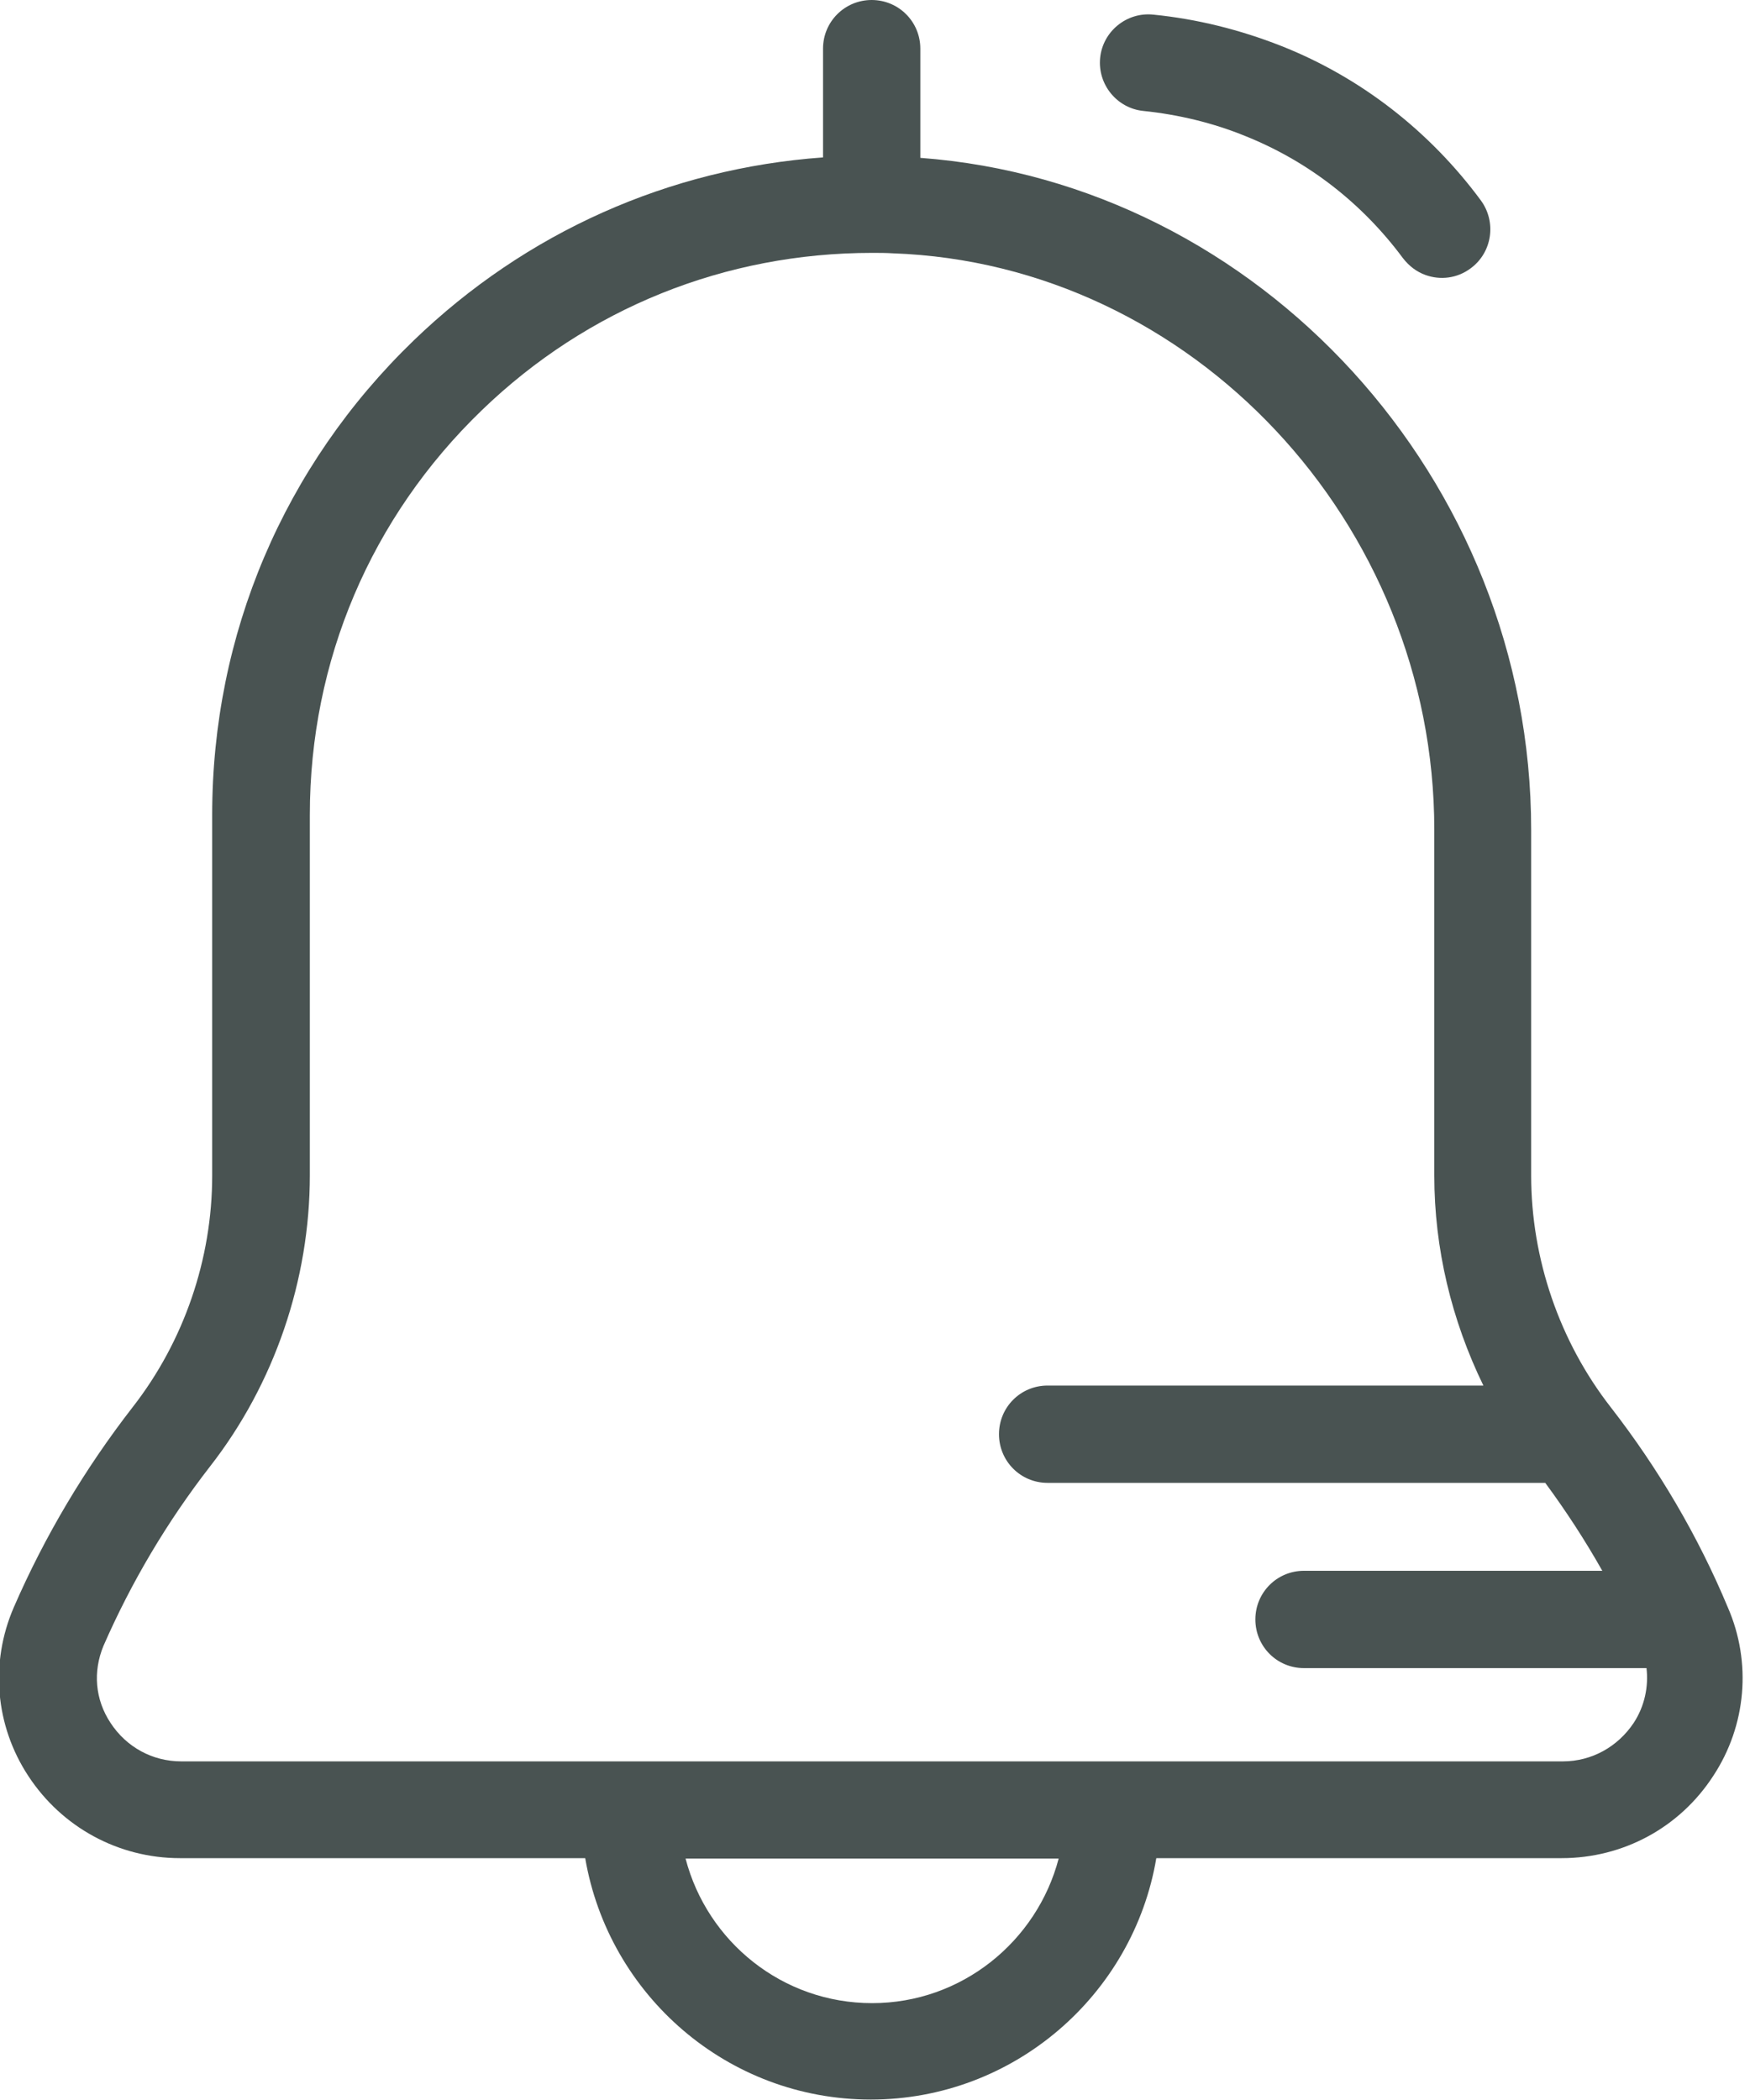 <svg width="20" height="24" viewBox="0 0 20 24" fill="none" xmlns="http://www.w3.org/2000/svg">
<g clip-path="url(#clip0)">
<path d="M18.408 16.082C17.822 15.33 17.499 14.385 17.499 13.435V9.484C17.499 5.477 14.392 2.092 10.518 1.804V0.556C10.518 0.248 10.27 0 9.962 0C9.654 0 9.406 0.248 9.406 0.556V1.799C7.648 1.925 6.011 2.653 4.728 3.891C3.243 5.325 2.425 7.251 2.425 9.312V13.435C2.425 14.39 2.102 15.33 1.516 16.082C0.97 16.785 0.51 17.558 0.157 18.371C-0.116 19.003 -0.055 19.72 0.323 20.296C0.707 20.883 1.354 21.236 2.056 21.236H6.688C6.956 22.802 8.315 23.995 9.952 23.995C11.588 23.995 12.952 22.797 13.215 21.236H17.847C18.549 21.236 19.196 20.888 19.58 20.296C19.959 19.72 20.02 18.998 19.747 18.371C19.408 17.558 18.954 16.785 18.408 16.082ZM9.967 22.893C8.941 22.893 8.083 22.191 7.835 21.241H12.099C11.851 22.186 10.992 22.893 9.967 22.893ZM18.671 19.69C18.489 19.963 18.191 20.13 17.862 20.13H2.071C1.743 20.13 1.445 19.968 1.263 19.69C1.086 19.422 1.061 19.104 1.182 18.811C1.5 18.083 1.91 17.391 2.4 16.76C3.137 15.815 3.541 14.627 3.541 13.43V9.312C3.541 7.554 4.238 5.912 5.506 4.689C6.714 3.522 8.29 2.89 9.967 2.89C10.048 2.89 10.123 2.89 10.204 2.895C13.619 3.016 16.392 5.972 16.392 9.484V13.435C16.392 14.269 16.589 15.087 16.953 15.835H11.972C11.664 15.835 11.417 16.082 11.417 16.391C11.417 16.699 11.664 16.947 11.972 16.947H17.66C17.898 17.27 18.115 17.603 18.312 17.952H14.902C14.594 17.952 14.347 18.2 14.347 18.508C14.347 18.816 14.594 19.064 14.902 19.064H18.817C18.842 19.271 18.797 19.498 18.671 19.69Z" fill="#495352"/>
<path d="M16.034 2.951C16.105 3.042 16.191 3.107 16.292 3.143C16.459 3.203 16.651 3.183 16.807 3.067C17.055 2.885 17.105 2.536 16.923 2.289C16.337 1.496 15.549 0.884 14.645 0.526C14.17 0.339 13.68 0.217 13.179 0.167C12.876 0.136 12.603 0.359 12.573 0.662C12.543 0.965 12.765 1.238 13.068 1.268C13.467 1.309 13.867 1.405 14.235 1.556C14.953 1.844 15.569 2.324 16.034 2.951Z" fill="#495352"/>
</g>
<defs>
<clipPath id="clip0">
<rect width="19.928" height="24" fill="white"/>
</clipPath>
</defs>
</svg>
